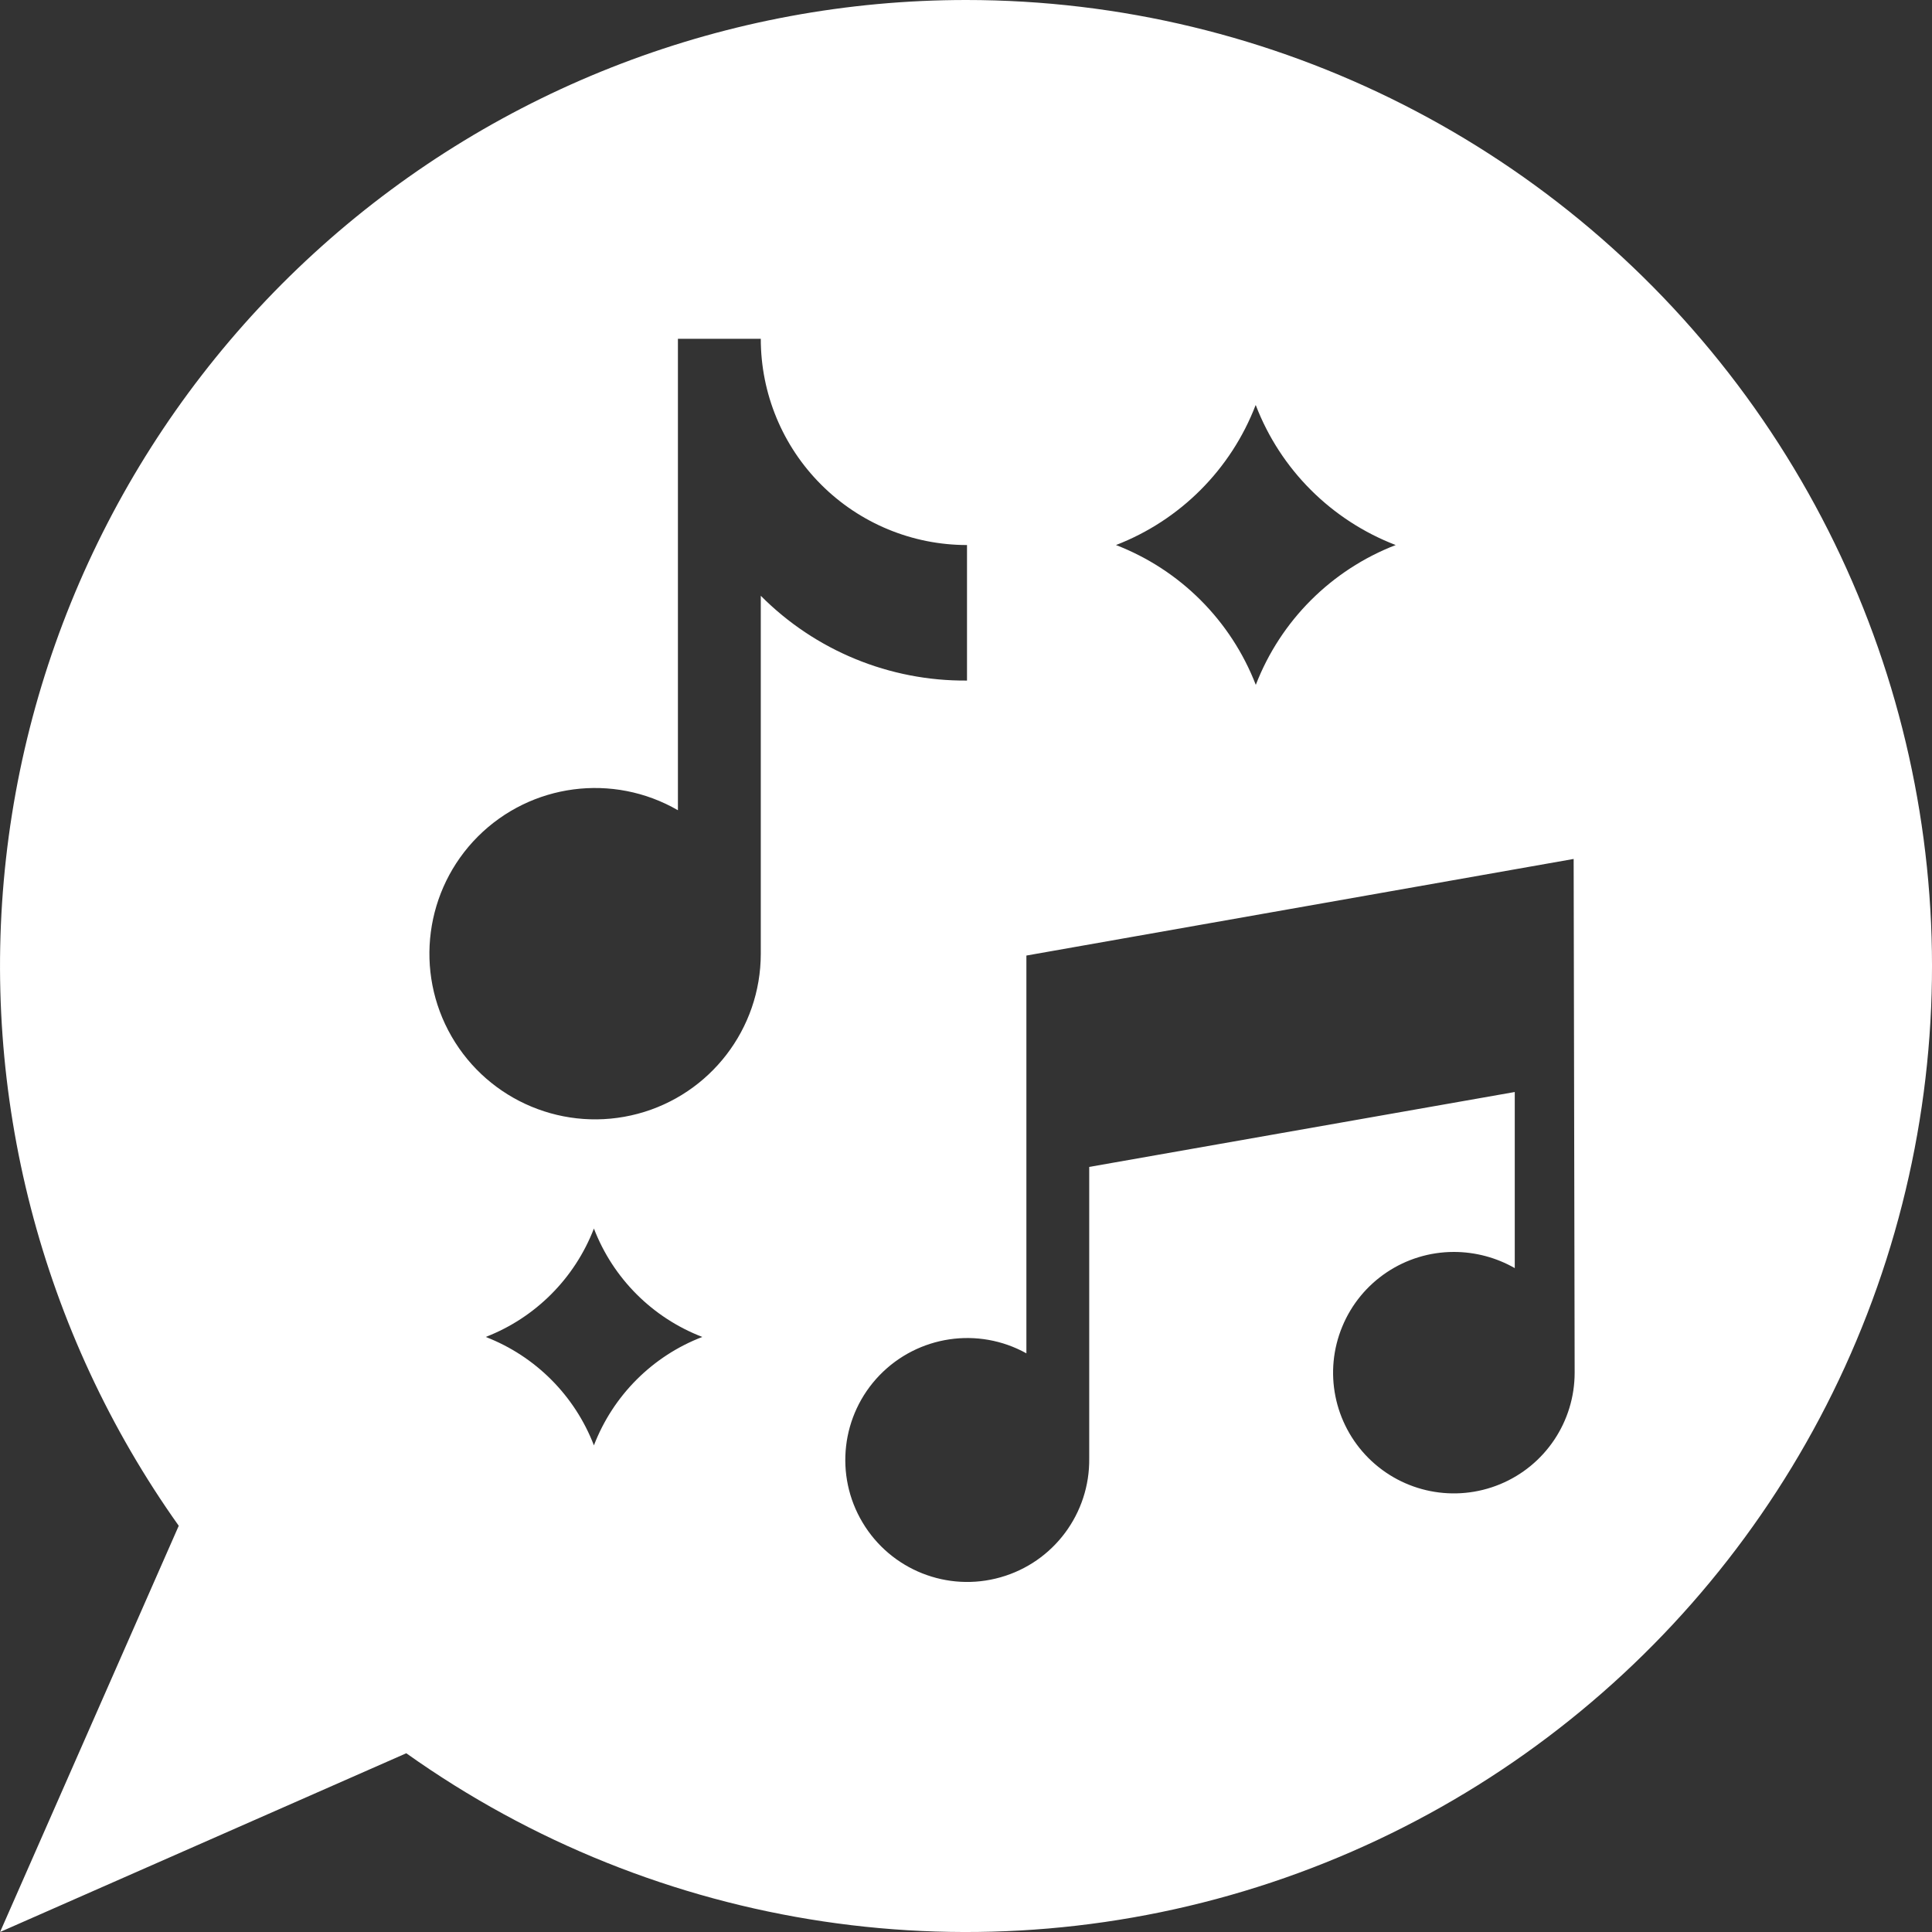 <svg width="27" height="27" viewBox="0 0 27 27" fill="none" xmlns="http://www.w3.org/2000/svg"><rect x="0" y="0" width="27" height="27" fill="#333333" stroke="none"/><path d="M13.501 0C10.18 0 6.976 1.224 4.501 3.437C2.027 5.65 0.453 8.698 0.084 11.997C-0.285 15.297 0.574 18.617 2.498 21.323L0.001 27L5.678 24.502C9.19 27 13.682 27.67 17.77 26.307C21.858 24.943 25.05 21.71 26.361 17.606C27.671 13.501 26.943 9.017 24.402 5.537C21.86 2.057 17.809 0 13.501 0ZM17.55 5.663C17.895 6.562 18.606 7.271 19.505 7.617C18.607 7.964 17.897 8.673 17.55 9.571C17.203 8.674 16.494 7.964 15.596 7.617C16.494 7.27 17.202 6.56 17.547 5.663H17.55ZM8.3 20.199C8.032 19.503 7.483 18.953 6.788 18.684C7.483 18.415 8.032 17.864 8.3 17.169C8.568 17.866 9.118 18.416 9.815 18.684C9.118 18.951 8.568 19.503 8.3 20.199ZM10.632 13.331C10.631 14.378 9.926 15.295 8.914 15.565C7.901 15.835 6.834 15.391 6.311 14.485C5.787 13.577 5.939 12.431 6.679 11.69C7.421 10.949 8.566 10.799 9.474 11.323V4.735H10.632C10.632 5.5 10.935 6.233 11.476 6.773C12.017 7.314 12.75 7.617 13.514 7.617V9.511C12.433 9.52 11.394 9.093 10.632 8.326V13.331ZM22.006 19.183C22.006 19.866 21.595 20.481 20.964 20.742C20.333 21.003 19.608 20.859 19.125 20.377C18.642 19.894 18.497 19.168 18.759 18.538C19.02 17.907 19.636 17.496 20.318 17.496C20.616 17.496 20.91 17.574 21.169 17.722V15.261L15.222 16.308V20.381C15.232 21.152 14.723 21.834 13.982 22.043C13.241 22.254 12.45 21.94 12.055 21.278C11.659 20.617 11.757 19.772 12.293 19.218C12.829 18.665 13.67 18.539 14.344 18.913V13.354L21.992 12.004L22.006 19.183Z" fill="white"/></svg>